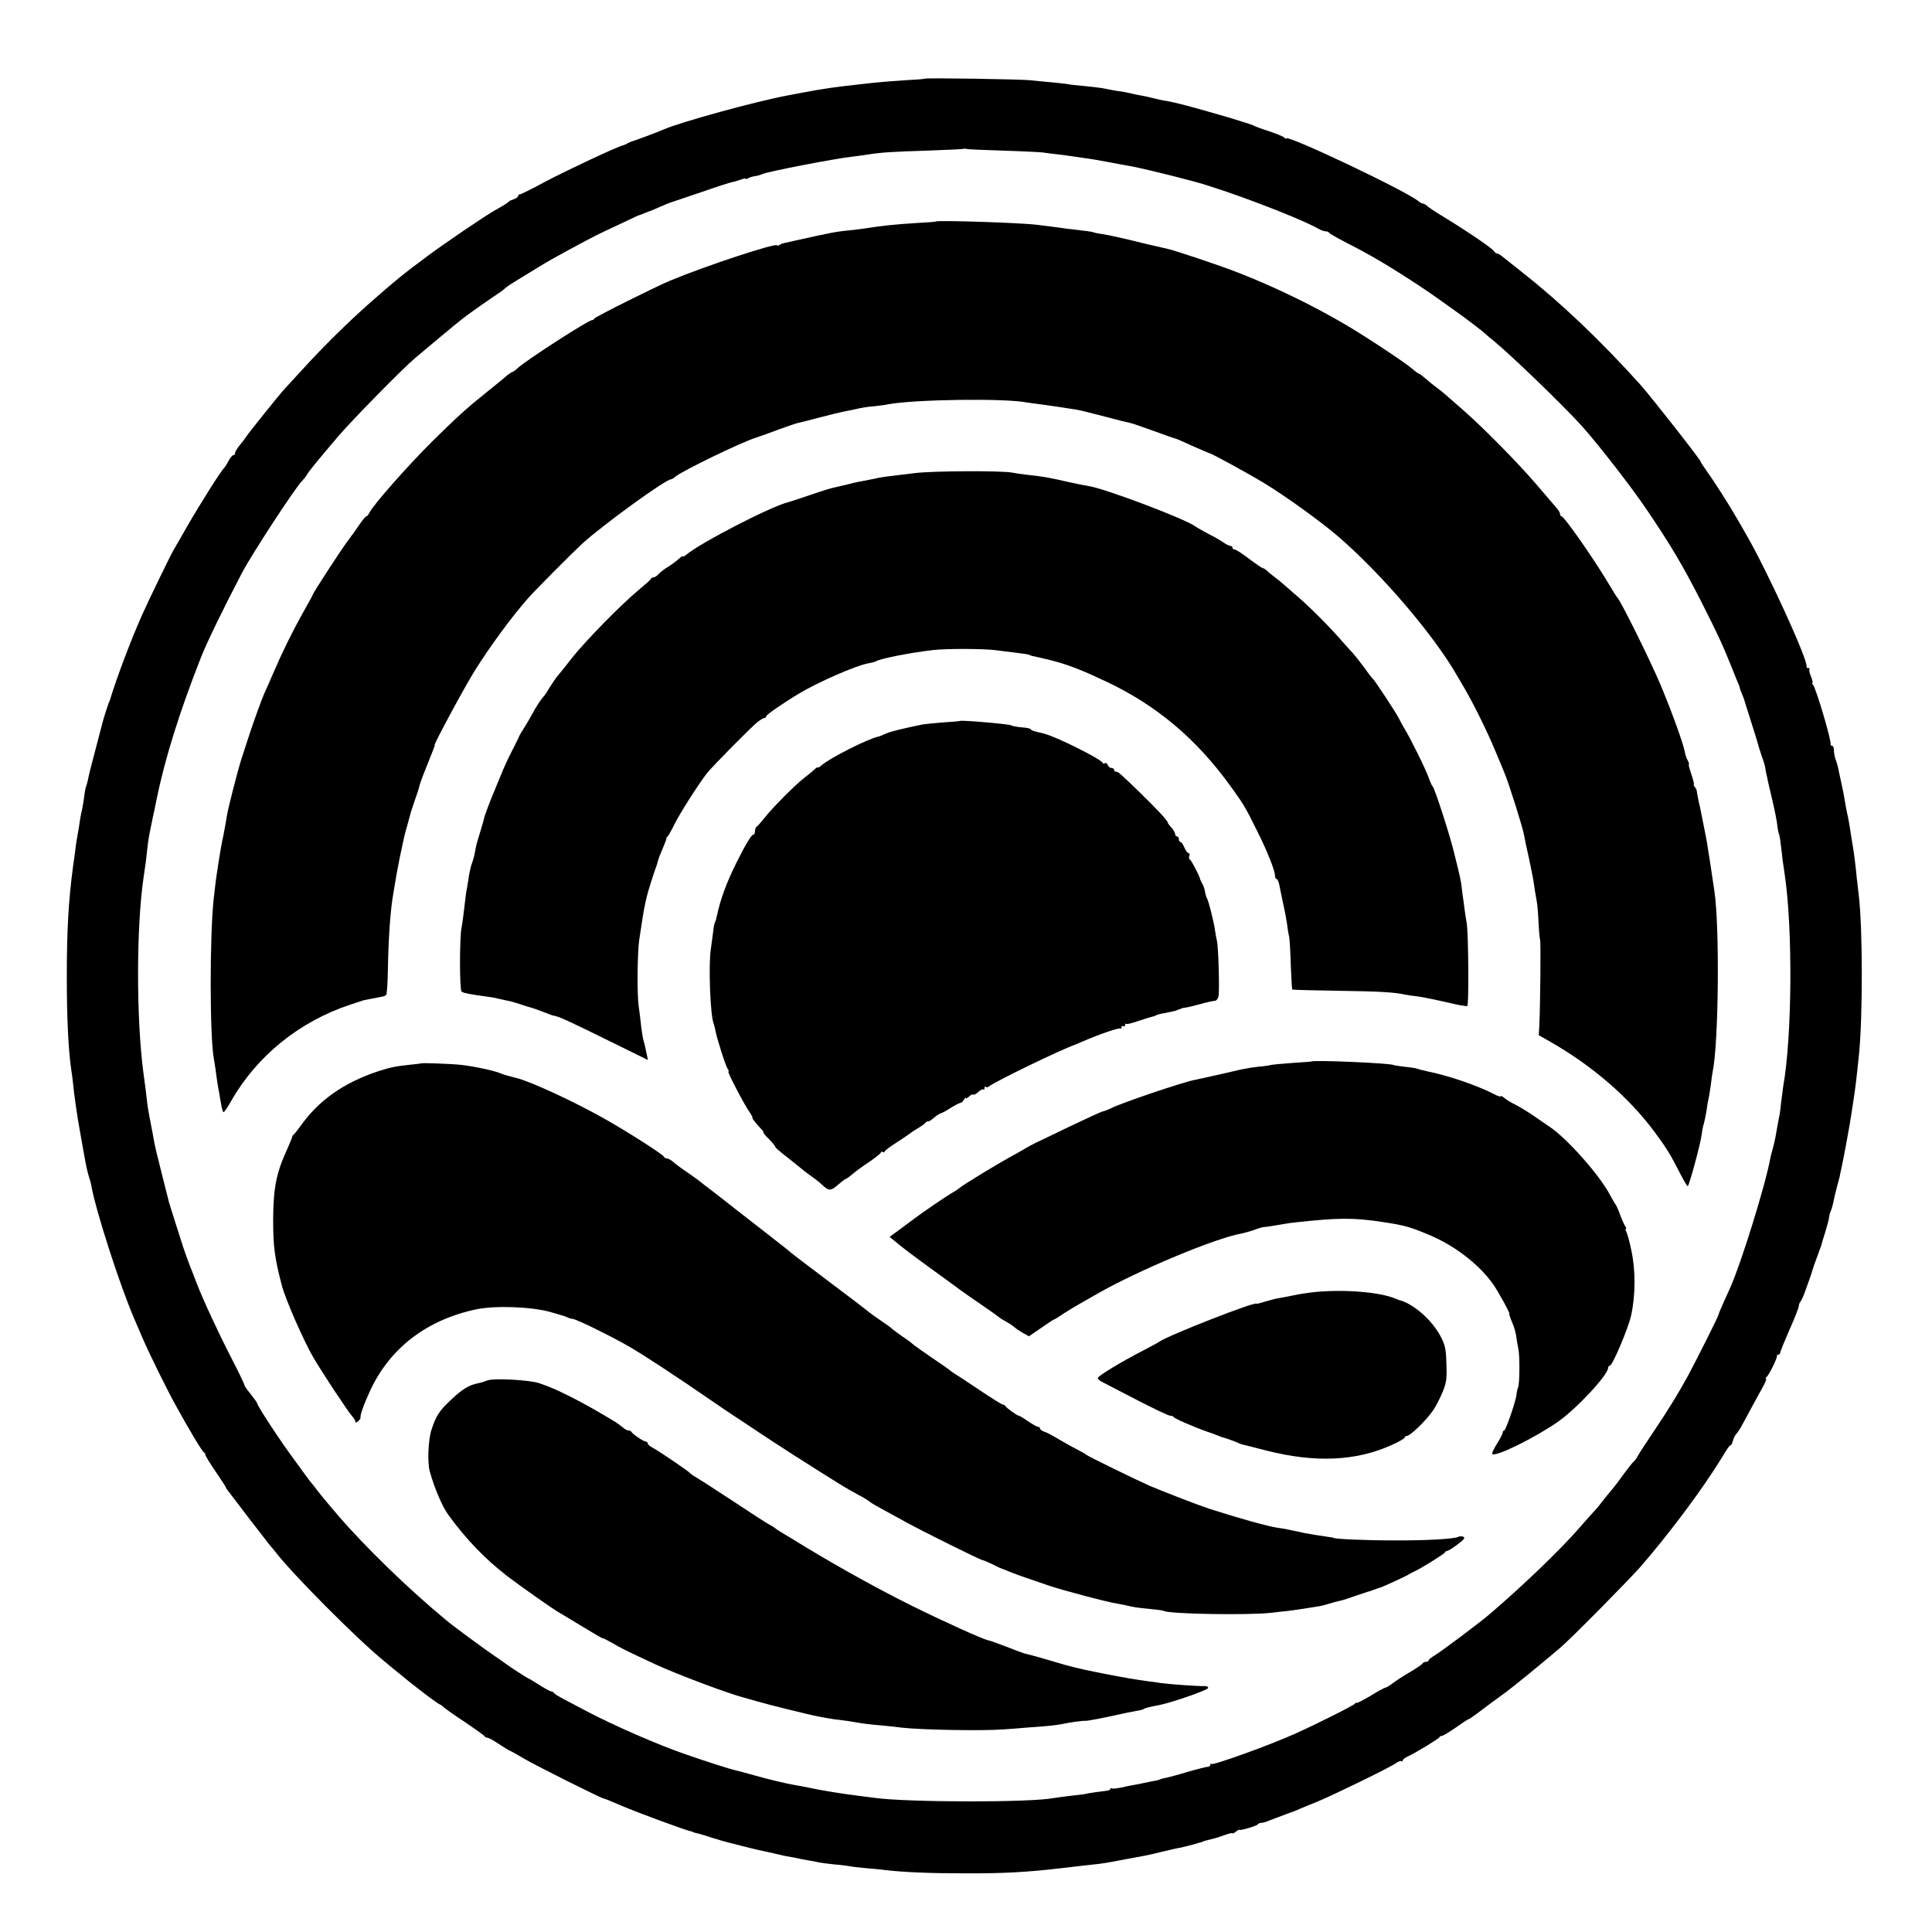 <?xml version="1.0" standalone="no"?>
<!DOCTYPE svg PUBLIC "-//W3C//DTD SVG 20010904//EN"
 "http://www.w3.org/TR/2001/REC-SVG-20010904/DTD/svg10.dtd">
<svg version="1.0" xmlns="http://www.w3.org/2000/svg"
 width="1044pt" height="1044pt" viewBox="0 0 1044 1044"
 preserveAspectRatio="xMidYMid meet">
<g transform="translate(0,1044) scale(0.1,-0.1)"
fill="#000000" stroke="none">
<path d="M4998 10015 c-2 -2 -52 -6 -113 -9 -60 -4 -123 -9 -140 -11 -16 -1
-55 -6 -85 -9 -145 -16 -206 -24 -320 -46 -36 -6 -74 -14 -85 -16 -172 -32
-582 -145 -670 -184 -28 -13 -158 -61 -170 -64 -5 -1 -17 -6 -25 -11 -8 -5
-20 -10 -25 -11 -24 -4 -308 -137 -423 -198 -67 -37 -127 -66 -132 -66 -6 0
-10 -4 -10 -9 0 -5 -10 -13 -22 -17 -13 -4 -25 -9 -28 -13 -6 -7 -33 -24 -75
-47 -50 -28 -263 -172 -364 -247 -129 -95 -183 -140 -317 -258 -119 -106 -238
-223 -349 -344 -49 -54 -97 -105 -105 -114 -24 -25 -193 -236 -210 -261 -8
-13 -25 -35 -38 -50 -12 -15 -22 -33 -22 -39 0 -6 -4 -11 -10 -11 -5 0 -17
-15 -26 -32 -9 -18 -20 -35 -24 -38 -12 -8 -131 -197 -199 -315 -34 -60 -67
-117 -72 -125 -19 -33 -139 -280 -172 -355 -62 -139 -138 -342 -172 -455 -1
-3 -4 -12 -8 -20 -7 -18 -30 -91 -33 -105 -1 -5 -17 -64 -34 -130 -32 -122
-37 -141 -46 -184 -3 -14 -7 -27 -9 -31 -2 -4 -7 -29 -10 -56 -4 -27 -9 -57
-11 -67 -3 -10 -7 -31 -10 -47 -5 -38 -12 -78 -18 -110 -3 -14 -7 -45 -10 -70
-3 -25 -8 -61 -11 -80 -25 -188 -34 -344 -34 -605 0 -223 9 -398 25 -502 3
-17 7 -49 9 -70 6 -63 23 -183 40 -273 8 -47 20 -112 26 -145 6 -33 15 -71 20
-85 5 -14 11 -36 13 -50 26 -141 155 -539 231 -715 7 -16 27 -64 45 -105 37
-85 130 -275 180 -365 68 -124 143 -250 152 -253 4 -2 8 -8 8 -14 0 -5 25 -46
55 -90 30 -44 55 -82 55 -84 0 -3 4 -10 10 -17 5 -7 57 -74 115 -151 59 -76
112 -145 118 -152 7 -7 17 -19 22 -26 90 -119 448 -479 593 -596 22 -19 51
-42 64 -53 61 -50 88 -72 156 -124 40 -30 75 -55 78 -55 3 0 12 -6 20 -14 8
-8 60 -45 117 -82 56 -38 104 -72 105 -76 2 -4 9 -8 15 -8 7 0 36 -16 64 -35
29 -19 55 -35 57 -35 3 0 39 -20 79 -44 69 -40 420 -216 433 -216 3 0 41 -15
84 -34 74 -33 348 -134 380 -141 8 -2 15 -4 15 -5 0 -1 7 -3 15 -5 8 -1 47
-12 85 -25 39 -12 77 -23 85 -25 8 -2 42 -10 75 -19 33 -8 71 -18 85 -21 25
-5 82 -18 130 -29 14 -4 39 -8 55 -11 17 -3 44 -8 60 -12 17 -3 37 -7 45 -8 8
-1 29 -5 45 -9 17 -3 55 -8 85 -11 30 -2 66 -7 79 -9 14 -3 54 -8 90 -11 36
-3 82 -7 101 -10 102 -12 246 -18 425 -18 218 -1 345 6 540 29 28 3 66 8 85
10 19 2 55 6 80 9 42 4 79 10 140 22 28 5 115 22 145 27 11 2 52 12 90 21 39
9 81 19 95 21 14 3 43 10 65 16 22 7 43 12 48 14 4 1 8 2 10 4 1 1 9 3 17 5 8
2 24 6 35 9 11 2 39 11 63 20 23 8 42 13 42 9 0 -3 7 1 17 8 9 8 18 13 20 11
6 -5 93 21 99 29 3 5 12 9 21 9 8 0 29 6 46 14 18 7 55 21 82 31 28 10 64 23
80 31 17 7 59 25 95 39 89 37 389 183 421 206 14 10 29 16 33 12 3 -3 6 -2 6
4 0 5 12 15 28 22 40 18 166 95 170 103 2 5 8 8 14 8 6 0 39 20 75 45 35 25
66 45 69 45 3 0 22 13 42 28 39 30 111 83 158 117 42 31 177 141 294 240 58
49 370 365 435 439 132 152 285 353 386 506 31 47 64 100 74 117 11 18 22 33
26 33 4 0 10 11 13 24 3 14 12 31 19 38 14 16 23 32 70 120 19 35 48 89 66
121 18 31 29 57 24 57 -4 0 -3 4 2 8 13 9 60 104 57 115 -1 4 2 7 8 7 5 0 10
5 10 11 0 6 23 62 50 124 28 62 50 119 50 127 0 8 4 18 9 24 4 5 14 25 21 44
7 19 19 53 27 75 8 22 16 47 18 55 2 8 13 39 24 68 11 29 20 56 22 60 4 16 8
29 24 80 9 29 18 63 19 76 2 13 6 27 9 33 3 5 8 20 11 34 9 44 14 64 26 109 7
25 12 45 12 45 -1 0 3 18 8 40 9 37 49 254 55 300 2 11 6 40 10 65 10 65 16
111 30 248 21 201 21 683 -1 867 -3 28 -8 66 -10 85 -8 83 -15 139 -24 190 -5
30 -12 73 -15 95 -4 22 -8 47 -10 55 -4 14 -13 62 -20 105 -2 11 -8 43 -14 70
-6 28 -14 63 -17 79 -3 16 -10 40 -15 53 -5 13 -9 35 -9 49 0 13 -4 24 -10 24
-5 0 -9 3 -8 8 5 20 -77 297 -94 320 -6 6 -8 12 -4 12 3 0 0 15 -8 34 -8 19
-12 37 -8 40 3 3 0 6 -6 6 -7 0 -11 3 -10 8 10 32 -216 525 -328 717 -25 44
-51 89 -58 100 -31 55 -115 186 -148 232 -21 29 -38 55 -38 58 0 10 -264 346
-324 414 -214 238 -430 444 -641 610 -44 35 -90 72 -103 82 -12 10 -26 19 -32
19 -5 0 -13 6 -17 13 -11 16 -133 100 -275 187 -40 24 -79 50 -86 57 -7 7 -18
13 -23 13 -5 0 -15 5 -22 11 -57 52 -717 365 -717 341 0 -4 -4 -2 -8 3 -4 6
-41 21 -82 35 -41 13 -79 27 -85 31 -5 4 -66 23 -135 44 -218 63 -273 78 -345
91 -16 2 -46 9 -65 14 -19 5 -51 12 -70 15 -19 3 -42 8 -51 11 -10 2 -30 6
-45 9 -27 3 -61 9 -110 19 -11 2 -53 7 -93 11 -40 3 -82 8 -94 11 -12 2 -53 6
-92 10 -38 3 -86 8 -105 10 -40 6 -567 14 -572 9z m422 -389 c102 -3 199 -8
215 -10 17 -3 53 -7 80 -10 28 -3 61 -8 75 -10 14 -2 48 -7 75 -11 28 -3 82
-13 120 -20 39 -8 87 -16 108 -20 38 -5 211 -46 352 -84 172 -45 564 -193 677
-256 14 -8 33 -15 41 -15 9 0 17 -3 19 -8 2 -4 46 -29 98 -56 125 -63 236
-129 395 -234 113 -75 310 -218 355 -259 8 -8 25 -22 37 -31 100 -82 374 -347
479 -462 90 -100 271 -333 353 -455 132 -195 195 -302 296 -500 87 -172 113
-228 158 -340 11 -27 26 -64 33 -82 8 -17 14 -33 14 -36 0 -3 5 -18 12 -34 6
-15 12 -30 13 -33 0 -3 18 -58 38 -122 21 -65 37 -119 37 -120 0 -2 8 -28 18
-58 11 -30 19 -58 20 -63 0 -4 3 -20 6 -35 4 -15 8 -36 10 -47 3 -11 11 -49
20 -85 20 -86 26 -118 31 -157 2 -18 6 -36 8 -40 3 -4 8 -37 12 -73 7 -64 10
-86 19 -145 44 -293 40 -878 -8 -1145 -2 -14 -7 -52 -11 -85 -3 -33 -8 -69
-11 -80 -5 -27 -14 -73 -20 -110 -3 -16 -9 -43 -14 -60 -5 -16 -11 -41 -14
-55 -26 -143 -156 -562 -215 -695 -5 -11 -21 -47 -36 -80 -15 -33 -28 -64 -29
-70 -2 -12 -119 -244 -165 -330 -53 -96 -99 -172 -180 -293 -42 -62 -83 -125
-91 -140 -8 -15 -18 -28 -22 -30 -4 -2 -27 -31 -52 -65 -24 -34 -54 -73 -66
-87 -12 -14 -34 -41 -49 -60 -14 -19 -37 -47 -51 -61 -14 -15 -45 -50 -70 -79
-105 -121 -299 -308 -484 -467 -55 -48 -266 -206 -303 -228 -18 -11 -33 -23
-33 -27 0 -4 -6 -8 -14 -8 -8 0 -16 -4 -18 -8 -1 -4 -32 -26 -68 -47 -36 -21
-79 -49 -96 -62 -17 -13 -34 -23 -39 -23 -4 0 -41 -20 -81 -45 -41 -24 -74
-41 -74 -37 0 4 -4 2 -8 -4 -5 -9 -221 -117 -327 -164 -133 -60 -441 -171
-449 -162 -3 3 -6 1 -6 -5 0 -5 -6 -10 -12 -10 -7 0 -56 -12 -108 -27 -52 -16
-106 -30 -119 -33 -14 -2 -28 -6 -31 -8 -4 -2 -20 -7 -36 -9 -16 -3 -40 -8
-54 -11 -14 -3 -36 -8 -50 -10 -14 -2 -45 -8 -69 -14 -25 -5 -49 -8 -53 -5 -4
3 -8 1 -8 -3 0 -5 -10 -9 -22 -10 -21 -2 -106 -14 -118 -18 -3 -1 -36 -5 -75
-9 -38 -5 -79 -10 -90 -12 -122 -25 -793 -24 -970 1 -16 2 -48 6 -70 9 -106
13 -217 31 -285 46 -25 5 -61 12 -80 15 -47 8 -150 33 -234 57 -38 11 -77 21
-87 23 -20 4 -158 48 -264 85 -146 50 -389 156 -535 233 -41 22 -97 51 -125
66 -27 14 -51 29 -53 34 -2 4 -8 7 -13 7 -6 0 -35 16 -65 35 -30 19 -56 35
-58 35 -4 0 -103 64 -121 78 -5 4 -32 23 -60 42 -54 36 -225 162 -264 195
-204 168 -442 400 -586 568 -5 7 -26 30 -45 53 -19 22 -46 55 -60 73 -14 19
-30 39 -35 45 -6 6 -28 36 -50 66 -22 30 -43 60 -47 65 -67 89 -198 288 -198
301 0 4 -16 26 -35 50 -19 23 -35 46 -35 51 0 5 -32 72 -72 149 -68 132 -151
311 -185 399 -8 22 -19 49 -23 60 -16 39 -42 110 -50 135 -54 169 -72 227 -76
240 -8 29 -64 255 -69 275 -2 11 -7 31 -10 45 -3 14 -7 39 -10 55 -3 17 -10
54 -16 83 -6 30 -13 73 -15 95 -5 45 -9 78 -18 142 -40 294 -40 794 0 1065 12
78 14 97 19 145 3 28 7 61 10 75 3 14 7 36 10 50 3 14 7 36 10 50 3 14 8 36
11 50 3 14 7 36 10 50 45 220 124 473 239 765 32 82 124 271 223 460 53 101
287 459 325 497 7 7 18 20 23 29 11 20 54 73 169 208 72 85 341 360 417 425
36 31 218 183 254 211 31 25 132 96 208 147 10 7 24 18 30 24 6 6 44 30 85 55
40 24 85 52 100 61 14 9 42 25 61 36 144 80 243 132 293 155 31 15 83 39 115
54 31 15 59 28 62 29 3 0 18 6 33 12 16 7 30 12 31 12 2 0 25 10 52 22 27 12
54 23 59 24 6 2 78 26 160 54 83 29 160 54 172 56 12 2 34 9 48 14 14 5 25 7
25 4 0 -3 6 -2 13 3 6 4 23 9 36 11 14 2 32 7 40 11 25 13 391 84 491 95 25 3
61 8 80 11 77 12 133 15 320 21 107 4 197 8 198 10 2 1 9 1 15 -1 7 -2 95 -6
197 -9z"/>
<path d="M5056 9243 c-1 -2 -47 -5 -102 -8 -124 -8 -183 -14 -284 -30 -19 -3
-56 -7 -82 -10 -26 -2 -71 -8 -100 -14 -29 -6 -62 -13 -73 -15 -11 -3 -54 -12
-95 -21 -41 -9 -79 -18 -85 -19 -5 -1 -16 -5 -22 -9 -7 -5 -13 -6 -13 -3 0 17
-383 -109 -580 -191 -81 -34 -405 -196 -408 -204 -2 -5 -8 -9 -13 -9 -20 0
-350 -213 -399 -257 -14 -13 -28 -23 -31 -23 -3 0 -15 -8 -27 -17 -11 -10 -29
-25 -39 -33 -10 -8 -41 -33 -68 -55 -116 -93 -162 -135 -299 -270 -131 -130
-322 -346 -340 -386 -5 -10 -12 -19 -16 -19 -4 0 -20 -19 -36 -42 -16 -24 -47
-68 -70 -98 -40 -55 -184 -276 -184 -284 0 -2 -24 -46 -53 -97 -60 -108 -110
-209 -162 -330 -20 -46 -40 -93 -46 -104 -5 -11 -23 -58 -40 -105 -28 -78 -45
-128 -84 -250 -21 -66 -76 -280 -80 -315 -2 -16 -11 -64 -19 -105 -9 -41 -18
-93 -21 -115 -4 -22 -8 -51 -10 -65 -5 -27 -15 -106 -20 -155 -22 -194 -22
-755 1 -867 2 -13 6 -39 9 -58 4 -36 14 -100 20 -129 1 -9 6 -35 10 -58 4 -24
10 -43 13 -43 4 0 23 28 42 62 139 243 369 429 645 520 33 11 65 21 70 23 29
6 82 16 97 19 10 1 21 5 25 10 4 4 8 64 9 134 3 177 14 330 30 417 2 10 6 37
10 60 3 22 15 83 25 135 27 127 25 119 40 170 7 25 13 50 15 56 1 7 12 39 23
72 12 34 24 69 26 79 1 10 17 54 35 98 44 110 52 130 49 130 -7 0 161 312 216
400 85 136 207 301 291 395 39 44 237 243 289 291 109 100 452 349 481 349 4
0 15 6 23 14 37 31 351 184 436 211 22 7 78 27 125 45 47 17 93 33 104 35 10
2 62 15 115 29 53 14 110 28 126 31 17 3 39 8 50 10 52 12 74 16 121 20 28 3
60 7 71 10 144 27 635 34 753 10 14 -2 48 -7 75 -10 51 -7 147 -21 200 -30 17
-3 82 -20 145 -36 63 -17 124 -32 135 -34 11 -2 70 -22 130 -44 61 -22 113
-41 117 -41 3 0 45 -18 92 -40 48 -21 89 -39 91 -39 12 -1 208 -108 300 -164
113 -69 298 -202 395 -285 236 -203 521 -537 646 -757 6 -11 23 -40 38 -65 47
-80 123 -233 165 -335 23 -55 46 -109 50 -120 24 -56 98 -292 106 -335 3 -19
15 -75 26 -123 10 -48 22 -105 25 -125 6 -44 10 -66 18 -112 4 -19 8 -72 10
-117 2 -45 6 -85 8 -90 5 -8 1 -367 -4 -467 l-3 -50 60 -34 c228 -130 425
-300 563 -485 67 -90 89 -126 144 -234 18 -35 35 -63 38 -63 7 0 70 232 75
277 2 18 6 40 9 50 7 23 17 72 20 98 1 11 5 34 9 50 3 17 9 50 12 75 3 25 7
56 10 70 32 154 38 784 9 975 -6 45 -34 226 -39 255 -2 14 -9 50 -15 80 -6 30
-13 66 -16 80 -2 14 -9 45 -15 70 -5 25 -10 50 -10 55 0 6 -5 16 -11 23 -6 6
-8 12 -5 12 3 0 -3 25 -13 55 -10 30 -17 55 -14 55 3 0 0 9 -6 21 -7 11 -14
33 -16 47 -8 44 -69 213 -129 357 -58 138 -216 456 -235 475 -3 3 -26 39 -50
80 -78 131 -238 360 -252 360 -4 0 -8 6 -8 13 0 7 -10 23 -23 37 -12 14 -60
70 -107 125 -97 113 -280 299 -389 395 -41 36 -84 74 -97 85 -12 11 -35 29
-50 40 -15 11 -41 32 -58 47 -17 15 -34 28 -37 28 -3 0 -19 11 -35 25 -41 36
-262 182 -374 247 -173 101 -378 200 -565 273 -110 43 -344 121 -389 131 -10
2 -57 13 -105 24 -143 35 -204 49 -245 55 -21 3 -41 7 -45 9 -3 2 -31 7 -61
10 -30 4 -68 8 -85 10 -16 3 -52 7 -80 11 -27 3 -63 8 -80 10 -80 11 -541 26
-549 18z"/>
<path d="M4940 7883 c-52 -6 -115 -14 -140 -17 -25 -3 -56 -8 -70 -12 -14 -3
-45 -9 -71 -14 -25 -4 -63 -13 -85 -19 -21 -5 -50 -12 -64 -15 -14 -2 -72 -20
-130 -40 -58 -20 -113 -38 -122 -40 -93 -23 -475 -220 -550 -284 -10 -8 -18
-12 -18 -8 0 4 -10 -3 -22 -14 -13 -12 -39 -31 -58 -43 -19 -11 -42 -29 -51
-39 -9 -10 -21 -18 -27 -18 -6 0 -12 -3 -14 -7 -1 -5 -32 -32 -68 -62 -94 -78
-285 -273 -359 -366 -34 -44 -70 -89 -80 -100 -9 -11 -27 -38 -41 -60 -13 -22
-26 -42 -29 -45 -12 -10 -49 -66 -66 -100 -10 -19 -30 -53 -44 -75 -14 -22
-26 -42 -26 -45 -1 -3 -17 -36 -37 -75 -20 -38 -48 -99 -62 -135 -15 -36 -31
-74 -35 -85 -19 -43 -53 -134 -55 -146 -1 -8 -11 -41 -21 -74 -21 -69 -21 -69
-29 -112 -3 -18 -10 -43 -15 -56 -6 -14 -12 -42 -16 -64 -3 -21 -8 -50 -10
-63 -3 -14 -8 -43 -10 -65 -9 -79 -17 -138 -21 -159 -11 -49 -11 -336 0 -344
10 -8 45 -15 141 -28 17 -2 41 -6 55 -10 14 -3 36 -8 50 -11 14 -2 45 -11 70
-19 25 -9 52 -17 60 -19 8 -2 38 -12 65 -23 28 -11 52 -20 55 -20 26 -3 79
-27 308 -140 l203 -100 -6 30 c-4 17 -8 36 -9 42 -1 6 -5 20 -8 31 -4 11 -9
45 -13 75 -3 30 -9 82 -14 115 -9 65 -7 283 3 355 14 93 25 166 30 185 2 11 7
34 11 50 7 30 41 137 52 165 3 8 7 22 9 30 2 9 13 38 25 65 12 28 21 52 20 54
-2 2 1 7 6 10 4 3 21 33 37 66 29 59 133 222 178 279 29 36 233 243 271 274
15 12 32 22 37 22 6 0 10 4 10 9 0 8 89 70 179 124 102 61 307 151 371 162 18
3 37 8 42 11 24 15 186 47 308 61 74 9 283 8 345 -1 28 -4 71 -9 96 -12 50 -6
84 -11 84 -14 0 -2 17 -6 60 -15 45 -10 46 -11 95 -24 74 -22 139 -48 260
-105 272 -129 485 -309 670 -565 70 -97 80 -113 143 -241 55 -109 97 -215 97
-244 0 -9 4 -16 9 -16 4 0 11 -15 14 -32 4 -18 13 -64 21 -102 9 -38 18 -88
21 -110 3 -23 7 -52 11 -66 3 -14 7 -83 9 -154 3 -71 6 -130 8 -133 2 -2 116
-5 253 -7 225 -3 298 -8 359 -21 11 -2 43 -7 70 -10 28 -4 96 -18 153 -31 56
-14 106 -23 111 -20 9 6 6 389 -3 446 -4 19 -8 51 -11 70 -2 19 -7 55 -11 80
-3 25 -7 54 -8 65 -2 11 -6 34 -10 50 -4 17 -16 68 -28 115 -22 94 -106 352
-116 360 -4 3 -13 23 -21 45 -13 41 -99 215 -133 270 -10 17 -23 41 -30 55
-13 27 -128 202 -138 210 -4 3 -26 31 -49 64 -24 32 -51 66 -60 76 -9 9 -45
49 -80 89 -67 75 -167 174 -236 232 -21 19 -47 41 -56 49 -9 8 -31 26 -49 40
-19 14 -39 31 -46 38 -7 6 -16 12 -21 12 -4 1 -37 23 -73 50 -36 28 -71 50
-77 50 -7 0 -13 5 -13 10 0 6 -5 10 -11 10 -6 0 -23 8 -37 18 -15 11 -52 32
-82 47 -30 16 -62 34 -70 40 -55 41 -494 207 -580 219 -19 3 -66 12 -105 21
-107 25 -139 30 -230 40 -27 3 -61 8 -75 11 -50 11 -436 10 -530 -3z"/>
<path d="M5187 6544 c-1 -1 -43 -5 -93 -8 -51 -4 -100 -9 -110 -11 -119 -25
-164 -36 -194 -48 -19 -9 -38 -16 -42 -17 -54 -10 -266 -117 -309 -156 -10 -9
-19 -14 -19 -11 0 4 -8 -1 -18 -10 -10 -10 -36 -31 -58 -48 -50 -39 -169 -159
-214 -216 -19 -24 -38 -45 -42 -47 -4 -2 -8 -12 -8 -23 0 -10 -4 -19 -9 -19
-10 0 -42 -52 -93 -155 -51 -102 -86 -197 -104 -284 -3 -14 -7 -29 -10 -33 -3
-5 -8 -28 -10 -51 -3 -23 -9 -67 -13 -97 -13 -83 -3 -355 15 -400 3 -8 8 -26
10 -40 8 -42 56 -194 67 -207 5 -7 7 -13 3 -13 -8 0 87 -182 116 -222 10 -16
17 -28 14 -28 -6 0 23 -36 52 -66 7 -8 11 -14 7 -14 -3 0 10 -16 30 -35 19
-20 35 -39 35 -43 0 -4 20 -21 43 -39 23 -18 54 -43 69 -55 32 -27 58 -47 88
-68 12 -8 36 -27 52 -42 38 -35 47 -35 89 2 19 16 37 30 40 30 3 0 19 11 35
25 16 14 57 44 92 67 34 23 62 46 62 50 0 5 5 6 10 3 6 -3 10 -3 10 2 0 4 28
26 63 48 34 22 64 42 67 45 3 3 23 17 45 30 22 13 43 28 46 33 3 5 10 8 14 7
4 -1 18 8 32 20 14 12 31 23 37 24 6 1 30 14 53 29 24 15 47 27 52 27 6 0 15
8 20 18 6 9 11 13 11 9 0 -5 7 -1 16 7 8 9 19 14 23 11 5 -2 17 4 28 15 12 10
24 16 27 13 3 -4 6 0 6 7 0 7 3 10 7 7 3 -4 11 -3 17 2 31 26 384 197 466 226
3 1 21 9 40 17 95 41 198 76 204 70 4 -3 6 0 6 7 0 7 5 9 10 6 6 -3 10 -1 10
6 0 7 3 10 6 6 3 -3 31 4 62 15 32 10 65 21 75 23 9 2 21 6 25 9 5 3 24 8 43
11 45 9 63 13 67 15 1 2 7 4 12 5 6 1 11 4 13 5 1 1 11 4 22 5 11 1 40 8 65
15 59 16 82 21 97 22 6 1 14 11 17 22 7 25 0 272 -8 301 -3 11 -7 36 -10 55
-6 47 -35 160 -43 174 -4 6 -9 22 -11 35 -2 14 -8 34 -15 45 -6 12 -12 23 -12
26 -3 16 -46 100 -55 105 -5 3 -7 12 -3 20 3 8 1 15 -5 15 -5 0 -15 14 -22 30
-7 17 -16 30 -21 30 -5 0 -9 7 -9 15 0 8 -4 15 -10 15 -5 0 -10 6 -10 13 0 7
-9 23 -20 35 -11 12 -20 24 -20 27 0 10 -55 69 -145 157 -111 108 -123 118
-135 118 -5 0 -10 5 -10 10 0 6 -6 10 -14 10 -8 0 -17 7 -20 16 -3 8 -10 13
-15 10 -5 -4 -11 -3 -13 2 -8 20 -254 143 -318 158 -3 1 -20 5 -37 9 -18 4
-33 10 -33 14 0 3 -15 7 -33 9 -33 2 -72 9 -72 12 0 6 -272 30 -278 24z"/>
<path d="M7087 4704 c-1 -1 -48 -4 -105 -8 -56 -4 -108 -9 -115 -11 -6 -2 -36
-7 -65 -9 -29 -3 -71 -10 -95 -15 -123 -29 -234 -53 -253 -57 -61 -11 -406
-128 -453 -154 -12 -6 -30 -13 -39 -15 -9 -1 -89 -38 -177 -80 -88 -42 -173
-84 -190 -91 -16 -8 -43 -23 -60 -33 -16 -10 -52 -30 -80 -45 -81 -45 -249
-148 -267 -163 -9 -8 -30 -22 -47 -31 -26 -15 -167 -111 -196 -134 -5 -4 -39
-29 -74 -55 l-64 -47 25 -20 c32 -28 98 -78 200 -152 24 -17 78 -57 121 -88
42 -32 114 -82 160 -113 45 -31 84 -59 87 -62 3 -3 17 -12 32 -20 15 -8 36
-21 46 -30 10 -9 32 -24 50 -34 l32 -18 66 45 c36 25 67 46 70 46 3 0 24 13
47 29 23 15 62 39 87 53 25 14 72 41 105 60 222 126 634 298 776 323 14 3 44
11 67 19 23 9 45 15 47 15 6 -1 70 9 120 18 17 3 39 6 50 7 236 26 319 27 480
2 112 -17 142 -25 240 -66 139 -56 273 -158 351 -266 28 -39 97 -164 90 -164
-2 0 4 -19 14 -43 11 -24 22 -61 24 -83 3 -21 8 -50 11 -64 8 -35 7 -184 -1
-205 -4 -10 -8 -27 -9 -39 -2 -33 -58 -196 -67 -196 -4 0 -8 -5 -8 -12 0 -6
-14 -33 -31 -60 -17 -27 -29 -52 -25 -55 17 -18 233 89 356 175 103 73 270
253 270 291 0 6 4 11 9 11 14 0 98 197 115 271 24 108 25 245 1 354 -9 44 -21
88 -26 97 -5 10 -7 18 -3 18 3 0 2 6 -3 13 -5 6 -18 35 -28 62 -10 28 -21 52
-24 55 -3 3 -17 27 -31 53 -57 109 -239 313 -332 372 -8 6 -42 28 -74 51 -33
23 -79 51 -104 64 -25 12 -53 29 -62 38 -10 8 -18 12 -18 8 0 -4 -17 1 -37 12
-92 47 -246 100 -361 123 -24 5 -47 11 -51 13 -4 3 -34 8 -67 11 -32 4 -61 8
-64 10 -16 10 -432 28 -443 19z"/>
<path d="M2277 4694 c-1 -1 -27 -4 -57 -7 -84 -9 -109 -14 -180 -37 -185 -62
-320 -157 -420 -300 -14 -19 -29 -38 -33 -41 -5 -3 -8 -9 -8 -12 0 -4 -13 -35
-28 -69 -58 -126 -74 -207 -75 -378 0 -145 8 -209 48 -360 20 -74 116 -294
169 -385 54 -92 192 -300 214 -323 7 -7 13 -18 13 -24 0 -7 5 -6 15 2 8 6 14
15 13 18 -3 15 17 71 52 147 107 231 307 384 575 440 101 21 298 14 400 -15
44 -12 85 -25 90 -28 6 -4 19 -8 30 -9 28 -5 213 -96 314 -155 81 -48 242
-153 439 -289 51 -35 104 -71 117 -79 13 -8 74 -49 137 -91 99 -66 270 -176
433 -277 28 -18 73 -43 100 -58 28 -14 57 -32 65 -39 8 -7 44 -28 80 -47 36
-20 88 -48 115 -63 79 -44 403 -205 413 -205 4 0 28 -10 53 -22 24 -12 46 -23
49 -23 3 -1 19 -7 35 -14 32 -14 89 -34 225 -80 78 -26 311 -88 370 -97 14 -2
36 -7 50 -10 36 -9 57 -12 129 -19 36 -3 67 -8 70 -10 28 -17 460 -24 581 -10
36 4 76 9 90 10 24 3 74 10 135 20 17 3 33 5 37 6 4 0 22 5 40 10 32 10 47 14
86 23 9 3 44 14 77 26 33 11 60 20 60 20 0 -1 13 3 28 9 16 6 30 11 32 11 6 0
138 60 155 71 8 5 22 12 30 16 33 14 165 96 168 104 2 5 8 9 13 9 6 0 31 16
56 35 35 26 42 36 30 41 -9 3 -20 3 -25 0 -20 -12 -173 -21 -352 -20 -152 0
-325 8 -325 14 0 1 -9 3 -20 4 -56 8 -112 17 -132 21 -13 3 -33 7 -45 10 -13
2 -34 7 -48 10 -14 3 -38 7 -55 9 -50 7 -215 53 -370 103 -58 19 -247 92 -320
123 -77 34 -339 162 -345 169 -3 3 -23 15 -45 26 -22 11 -67 36 -101 56 -33
20 -70 40 -82 43 -12 4 -22 12 -22 17 0 5 -5 9 -11 9 -6 0 -30 14 -54 30 -24
17 -46 30 -50 30 -8 0 -69 43 -73 53 -2 4 -8 7 -13 7 -5 0 -61 35 -125 78 -63
42 -123 82 -132 87 -9 6 -19 12 -22 15 -3 3 -18 14 -35 26 -125 85 -171 118
-175 123 -3 3 -27 22 -55 40 -27 19 -52 38 -55 41 -3 4 -28 22 -56 41 -28 19
-66 46 -85 62 -19 15 -81 63 -139 106 -235 177 -266 201 -280 214 -8 7 -53 42
-99 78 -45 35 -129 100 -185 144 -55 44 -119 93 -141 110 -22 16 -42 32 -45
35 -3 3 -34 26 -70 51 -36 24 -74 52 -84 62 -11 9 -25 17 -32 17 -7 0 -14 4
-16 9 -4 12 -182 126 -308 198 -164 94 -409 208 -490 228 -3 1 -18 5 -35 9
-16 4 -39 11 -50 16 -35 15 -149 39 -216 46 -57 6 -208 11 -212 8z"/>
<path d="M7113 3459 c-40 -4 -94 -12 -120 -18 -27 -6 -61 -12 -78 -15 -16 -2
-51 -11 -77 -19 -27 -8 -48 -14 -48 -12 0 16 -480 -172 -525 -205 -5 -4 -46
-26 -90 -49 -113 -58 -238 -134 -242 -146 -2 -6 11 -18 29 -26 18 -9 103 -53
189 -98 86 -44 163 -81 172 -81 8 0 17 -3 19 -7 3 -8 111 -55 183 -80 22 -7
47 -17 55 -20 8 -3 17 -7 20 -8 19 -4 87 -29 95 -34 6 -3 15 -6 20 -7 6 -1 64
-16 130 -33 262 -66 481 -57 674 30 39 17 71 36 71 40 0 5 4 9 10 9 20 0 103
80 145 140 14 21 37 65 50 97 21 50 24 71 21 153 -2 82 -7 102 -32 150 -47 88
-147 176 -224 195 -3 1 -12 4 -20 8 -85 35 -270 50 -427 36z"/>
<path d="M2632 2980 c-13 -5 -33 -12 -45 -14 -53 -10 -88 -31 -156 -96 -58
-55 -75 -82 -99 -155 -18 -52 -23 -176 -10 -225 26 -93 67 -189 100 -235 99
-136 199 -239 319 -332 71 -54 252 -182 284 -199 11 -6 68 -41 128 -77 59 -36
107 -64 107 -61 0 2 21 -9 48 -24 45 -27 69 -39 232 -115 116 -54 404 -162
482 -181 9 -3 41 -12 70 -20 66 -19 279 -72 333 -82 22 -4 47 -9 55 -10 8 -2
38 -6 65 -9 28 -3 64 -9 80 -12 40 -7 69 -11 140 -17 33 -3 83 -8 110 -12 109
-12 439 -18 550 -9 22 1 81 6 130 10 103 7 151 12 180 18 46 10 121 20 128 18
10 -2 111 18 227 44 14 3 37 7 52 10 15 2 32 6 38 10 10 6 33 12 83 21 63 12
261 80 265 92 2 7 -5 11 -20 11 -27 -2 -189 10 -233 16 -16 3 -46 7 -65 9 -79
11 -121 18 -240 41 -14 3 -36 7 -50 10 -77 15 -147 32 -225 56 -66 20 -121 35
-155 43 -9 2 -54 19 -100 37 -47 18 -91 34 -99 35 -28 5 -240 101 -412 186
-183 91 -387 204 -574 317 -60 37 -121 74 -135 82 -14 8 -27 17 -30 20 -3 3
-16 12 -30 19 -14 7 -104 65 -200 129 -96 63 -186 121 -200 129 -13 7 -27 17
-30 21 -6 9 -171 121 -205 139 -14 7 -25 17 -25 23 0 5 -5 9 -10 9 -12 0 -73
41 -78 53 -2 4 -9 7 -16 7 -7 0 -21 8 -32 18 -11 9 -29 22 -40 29 -176 107
-318 179 -411 209 -58 18 -249 28 -281 14z"/>
</g>
</svg>
